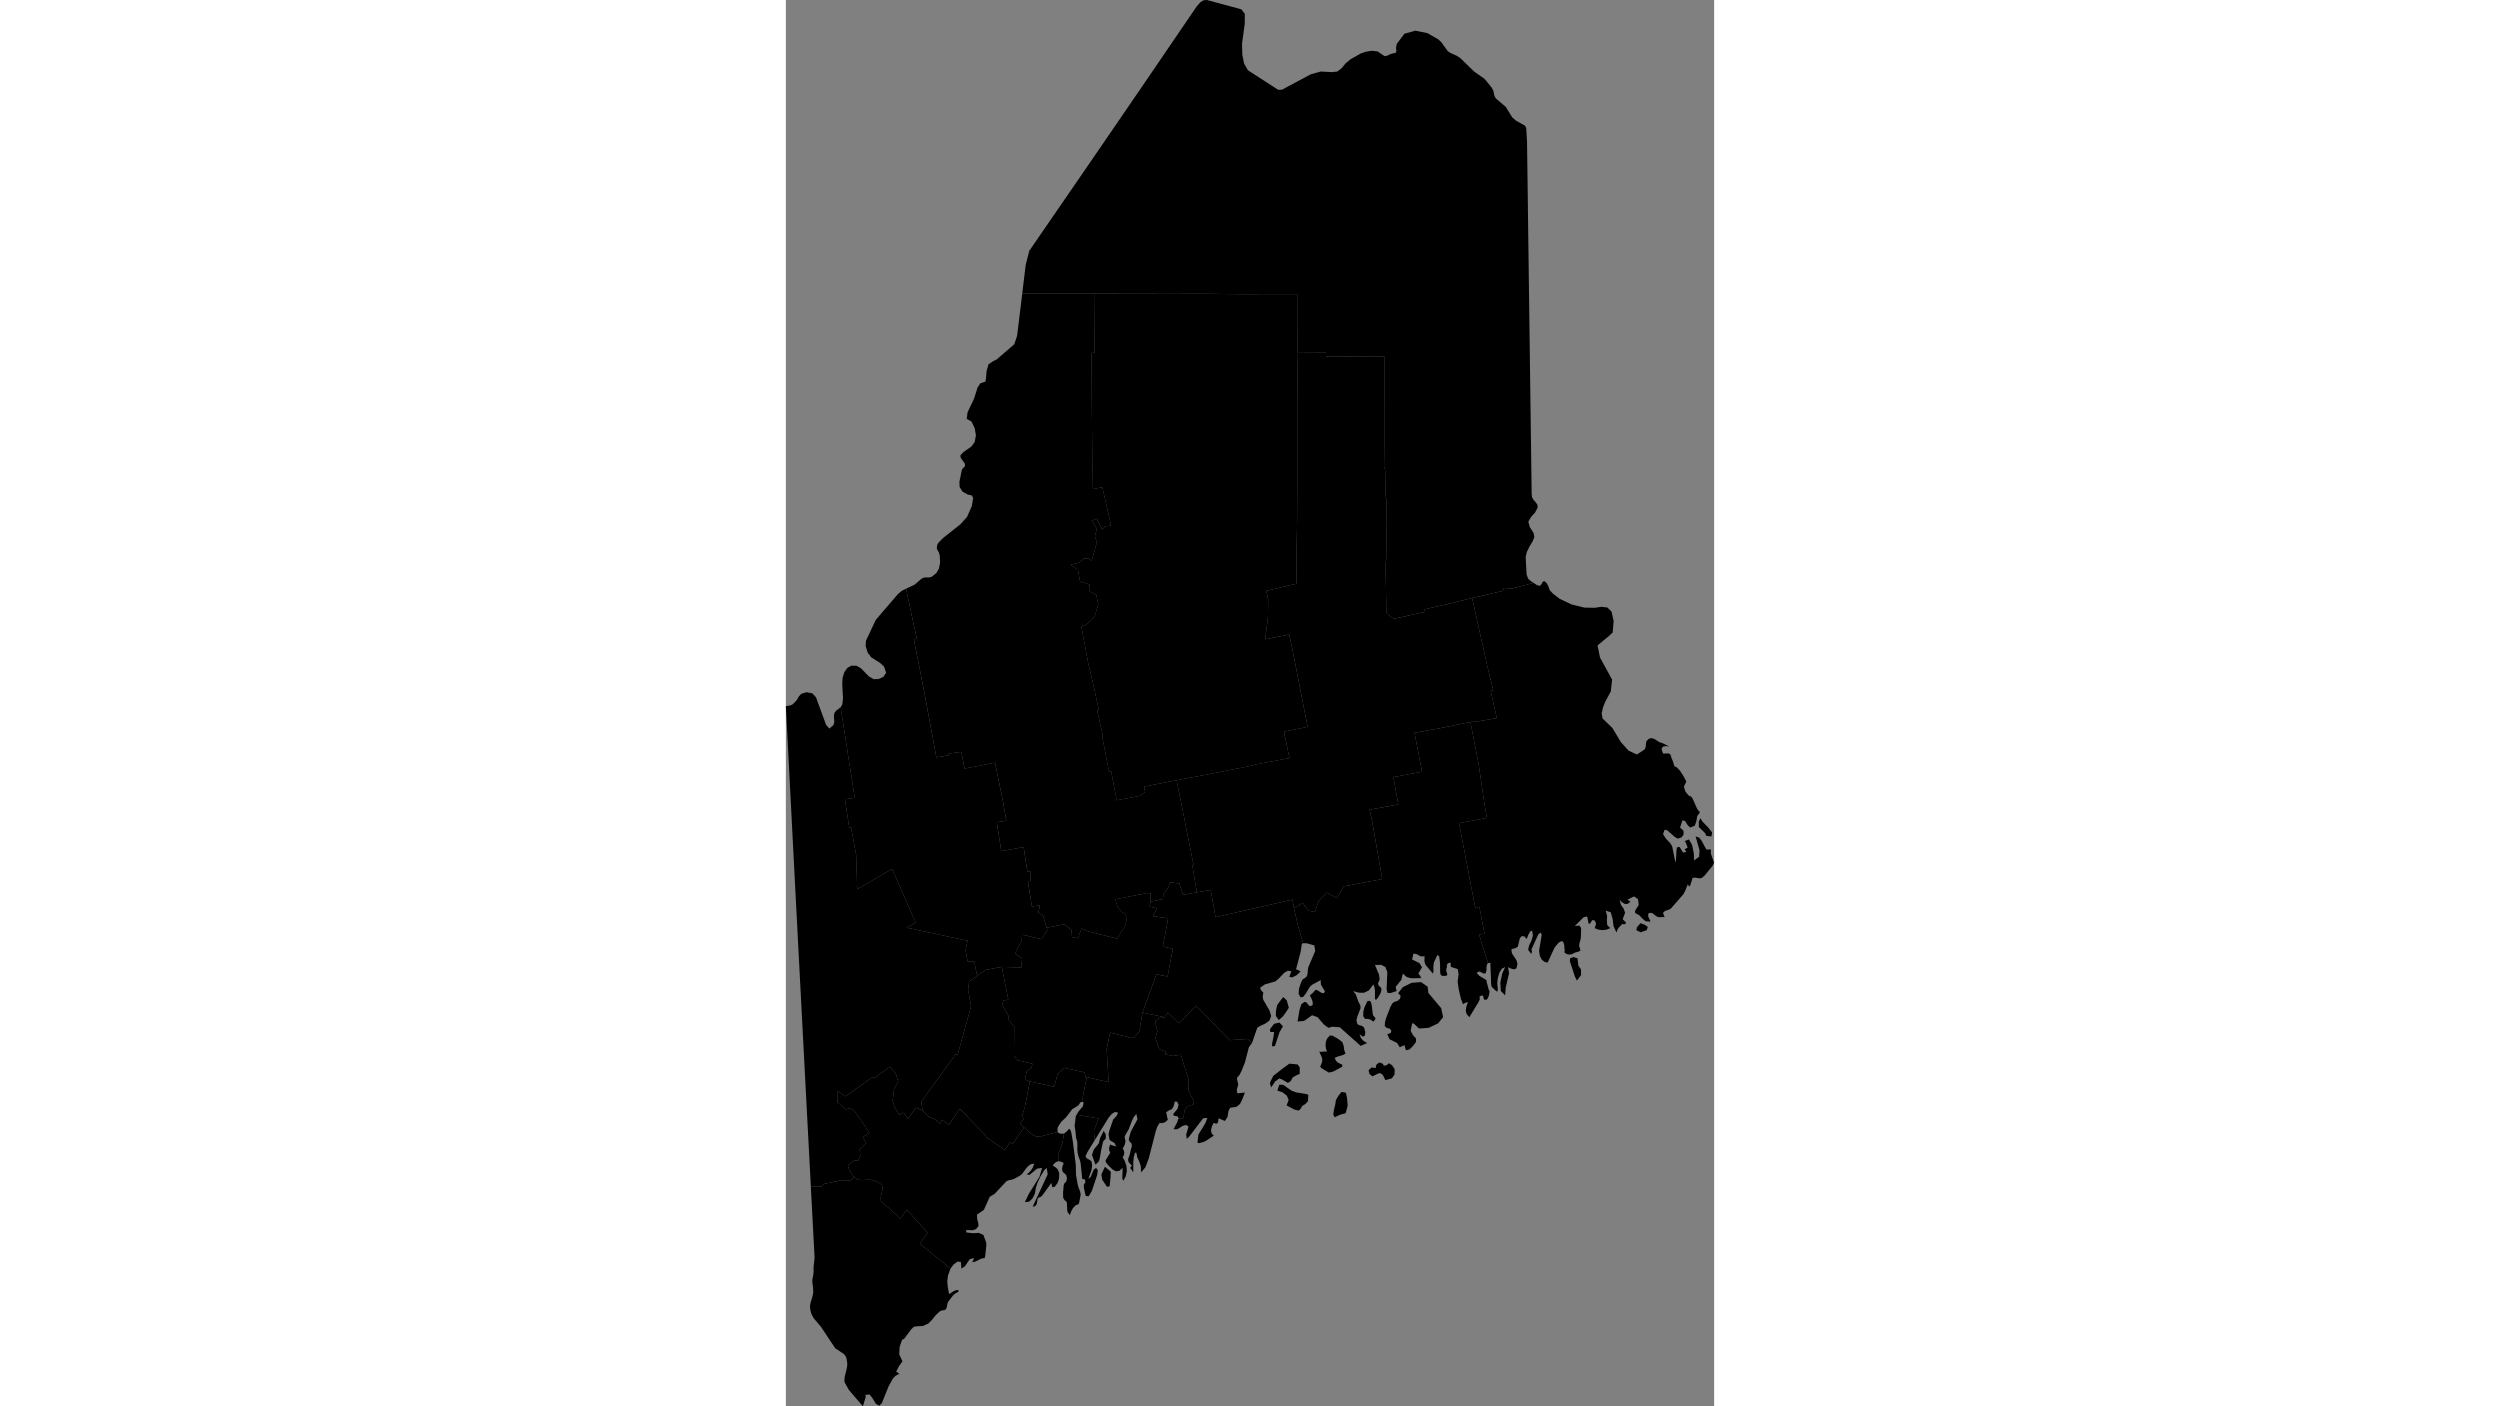 <svg xmlns="http://www.w3.org/2000/svg" xmlns:xlink="http://www.w3.org/1999/xlink" height="1080" width="1920" viewBox="-7913140.655 -6017432.346 457258.942 692695.402">
<rect x="-7913140.655" y="-6017432.346" width="457258.942" height="692695.402" fill="#808080" stroke="none"/>
<path id="23001" d="M -7792953.883 -5484739.181 l -2426.765 12567.913 -1247.802 3943.377 564.345 1974.713 -1675.988 2377.606 1894.001 1777.307 -5518.646 8054.711 -1266.815 -867.125 -2625.469 3894.928 -9117.397 -6131.282 -242.343 -864.943 -12857.619 -13260.651 -5387.862 7924.929 -3499.104 -2584.602 -736.651 2013.007 -2520.753 -2218.292 -2929.352 -944.425 -3255.582 -3312.657 -583.091 -4403.813 16830.501 -23302.062 979.722 357.194 6684.845 -24039.679 -1492.794 -8118.487 491.587 -4012.375 3947.722 -2824.687 4121.38 -2928.688 8044.389 -1497.387 3217.911 16127.216 -2406.059 434.414 -730.812 2004.204 3147.224 5435.098 222.527 2207.021 2677.567 3211.777 -135.588 14330.18 1702.297 2253.336 7423.783 1710.749 -582.98 2156.454 -2168.837 1383.097 -998.758 4234.272 z" vector-effect="non-scaling-stroke" fill="#000" fill-opacity="1" stroke="#FFF" stroke-width="0.3px" stroke-linejoin="round" stroke-linecap="round"><title>Androscoggin County</title></path>
<path id="23003" d="M -7796709.751 -5872808.524 l 702.672 -5800.412 1012.457 -8352.795 1766.046 -6942.977 1981.769 -2860.966 10046.906 -14604.642 10052.658 -14608.017 10052.658 -14640.921 10052.658 -14652.867 10055.535 -14694.484 10052.658 -14706.64 10046.906 -14740.078 10049.782 -14752.418 1860.964 -2152.077 1518.685 -969.885 1702.768 -144.641 16955.771 4576.302 1740.16 2219.231 -34.515 4793.639 -1320.22 9791.519 117.928 5472.659 175.2 907.594 676.184 3501.961 1924.243 3348.07 14913.6 9642.856 1837.954 -63.488 14237.67 -7609.272 4901.21 -1343.006 5453.459 296.581 2738.235 -305.055 2070.934 -1627.139 1967.387 -2398.891 2525.389 -2077.314 5073.788 -2849.696 2410.337 -805.887 2893.555 -458.117 2813.018 305.414 3497.577 2366.593 1420.891 -301.09 1374.87 -708.238 2738.235 -704.055 247.362 -890.753 -161.073 -1433.881 310.64 -1960.303 3808.217 -5042.815 5355.665 -1532.952 5930.924 1193.263 5499.48 3150.104 1415.138 1358.182 3146.669 4344.755 1225.303 856.814 3301.989 1505.582 1553.2 1000.749 6908.866 6718.148 5142.819 3609.123 3422.793 4183.351 972.188 1811.596 414.187 2242.809 730.579 1375.021 4929.973 4216.786 3175.432 5140.277 1766.046 1555.012 4584.817 2606.558 540.744 1106.6 391.176 6455.183 293.382 21922.051 281.877 21879.77 287.63 21829.41 287.63 21766.875 281.877 21704.79 287.63 21663.939 287.63 21610.934 287.63 21550.03 201.341 1539.058 690.311 1216.164 1012.457 1116.738 868.642 1182.762 201.341 1455.491 -1288.581 2480.401 -1996.15 2231.769 -1323.097 2297.309 736.332 2676.69 1840.83 2890.581 362.414 2039.359 -782.353 1972.862 -1587.716 2640.803 -1351.86 2780.249 -540.744 2433.036 454.455 8555.707 770.848 2075.869 1558.953 1375.409 1036.364 677.222 -10668.632 2839.569 -3822.958 -355.626 -830.555 1505.325 -14882.187 3489.465 -13325.05 3267.03 -10141.536 2280.148 295.108 1262.042 -15541.845 3455.825 -3483.264 -2983.698 -514.46 -24284.673 434.369 -2061.103 165.199 -18520.436 -127.46 -11054.26 -380.267 -1201.882 -219.187 -13353.97 -533.665 -1261.111 130.021 -11699.65 20.93 -42750.418 -5764.233 -144.587 -23013.85 75.036 2.672 -2081.909 -13853.038 -78.606 -198.482 -0.645 -92.728 -28579.236 -28519.71 48.417 -19074.143 -224.605 -13915.154 81.13 -38577.979 -131.333 z" vector-effect="non-scaling-stroke" fill="#000" fill-opacity="1" stroke="#FFF" stroke-width="0.3px" stroke-linejoin="round" stroke-linecap="round"><title>Aroostook County</title></path>
<path id="23005" d="M -7779317.921 -5459812.336 l 1159.578 805.473 2029.261 0 -359.876 2256.87 -854.488 3882.881 -1667.396 3732.53 86.996 3703.15 -1032.749 339.286 -924.039 741.36 -788.151 1080.519 1358.88 804.025 1155.048 1130.541 665.851 1808.578 -72.474 2762.419 -779.091 2134.029 -1309.055 1731.966 -1209.404 313.727 -502.786 -2158.659 -4561.309 6311.401 -788.151 620.869 -788.151 263.386 -602.437 482.855 -407.664 2545.546 -462.019 852.538 -706.618 476.384 -869.684 112.824 7387.78 -15871.62 -484.667 -3171.326 -1277.348 1174.46 -1807.311 3039.083 -1603.479 3439.736 -693.029 2397.013 -439.371 2546.927 -1168.637 2408.269 -1721.249 1630.242 -2065.498 200.625 2002.084 -4151.324 5213.572 -8352.206 1281.877 -4332.826 -2445.985 307.761 -3705.214 3089.598 -1517.417 -238.591 1019.16 -715.809 1132.4 -1168.018 1001.042 -1545.026 652.263 -1840.552 -1508.357 194.752 -1376.999 904.598 -1177.696 1306.485 -1920.551 2643.809 -1164.108 941.792 -2740.409 1475.28 -1485.709 514.723 -1213.933 175.752 -1105.223 489.578 -5793.361 6199.077 -2418.807 1461.321 -2903.475 6438.343 -3388.142 2343.52 72.474 2004.678 525.434 2154.544 163.066 1365.12 -1186.756 1577.777 -1531.005 582.207 -3356.435 -56.341 0 1145.532 3238.665 394.331 2917.063 -162.738 2301.038 1001.417 1422.295 3917.002 -13.589 1676.42 -516.374 4771.13 -231.01 993.936 -1703.13 318.787 -2849.119 1425.032 -1598.949 356.224 480.138 -1062.462 353.309 -1037.581 -2092.676 650.064 -2346.334 3437.08 -1712.19 1162.069 -285.365 -3286.659 -1657.834 -181.238 -2038.321 1543.531 -1413.236 1924.366 -15087.24 -12267.694 3818.703 -5450.817 -10282.132 -11317.271 -3086.889 4379.495 -9628.878 -8651.708 -99.651 -2031.654 1037.279 -4303.066 -520.904 -1643.975 -1653.305 -1230.036 -2147.031 -853.591 -2065.498 -489.595 -4348.418 282.462 -1893.374 -382.895 -1594.42 -1236.671 -1340.762 -1732.874 -1023.69 -1890.209 -606.967 -1934.569 3205.395 -2650.807 1814.062 332.006 1099.948 -2598.614 -352.037 -2871.365 3201.926 -3281.223 -1682.259 -2917.426 3278.358 -2256.569 -7116.652 -10384.608 -2035.939 -1764.803 -2279.137 764.408 -4272.997 -3487.142 -180.56 -5774.827 4045.348 2783.62 13607.802 -9602.099 403.088 769.811 7967.913 -5720.912 2851.284 3311.437 1207.415 3908.56 -2064.152 3884.655 -692.853 5651.151 1005.237 3166.199 2319.964 3686.11 2086.557 -976.228 2209.246 2982.694 3934.92 -5510.283 3200.1 1444.422 3255.582 3312.657 2929.352 944.425 2520.753 2218.292 736.651 -2013.007 3499.104 2584.602 5387.862 -7924.929 12857.619 13260.651 242.343 864.943 9117.397 6131.282 2625.469 -3894.928 1266.815 867.125 5518.646 -8054.711 3736.575 3286.465 2346.334 1220.634 2522.988 -157.289 z" vector-effect="non-scaling-stroke" fill="#000" fill-opacity="1" stroke="#FFF" stroke-width="0.3px" stroke-linejoin="round" stroke-linecap="round"><title>Cumberland County</title></path>
<path id="23007" d="M -7886138.724 -5669066.979 l 793.858 -1357.735 353.784 -2969.738 -376.795 -7056.049 181.207 -3169.663 874.394 -2752.865 1446.777 -2057.008 2016.284 -1106.554 2559.904 57.38 2151.47 1221.292 3845.609 3974.195 2367.192 1368.026 2332.677 -8.191 2470.739 -1073.105 1366.241 -2064.656 -995.199 -3007.712 -1993.274 -1836.266 -4366.219 -2755.106 -1720.026 -2304.773 -1021.085 -3281.84 186.959 -2601.714 4846.561 -10291.164 10817.753 -12582.329 1915.614 -1670.754 2145.063 -1034.147 5276.763 24662.447 -1434.797 261.798 4799.76 24265.31 6305.355 33869.989 6192.033 -1052.783 -161.636 -845.314 6278.528 -804.188 1546.784 8221.933 15007.309 -2914.421 3904.529 18937.142 1655.32 9613.321 -4677.644 787.49 2225.276 14220.089 11008.158 -1989.079 1827.086 12182.646 1398.283 -233.547 201.377 4676.712 -1335.5 335.011 1975.809 12332.7 3951.618 -576.752 -734.597 3562.47 2256.668 1636.054 1839.999 5823.243 318.151 1053.41 -2879.389 4596.859 -9604.268 -2251.273 -146.536 2816.34 -3406.598 6532.454 3578.141 2337.447 -374.479 4528.139 -9631.693 -322.84 -8044.389 1497.387 -4121.38 2928.688 -1351.084 -6949.428 -3338.693 -255.98 -998.535 -5492.022 1011.56 -4585.549 -29976.213 -6437.076 4399.456 -2554.522 -11621.639 -26383.932 -17174.366 9937.959 -526.763 -16906.804 -2493.778 -13495.182 -900.352 138.83 -2132.992 -14037.477 4846.515 -682.809 -2642.723 -16785.723 z" vector-effect="non-scaling-stroke" fill="#000" fill-opacity="1" stroke="#FFF" stroke-width="0.3px" stroke-linejoin="round" stroke-linecap="round"><title>Franklin County</title></path>
<path id="23009" d="M -7567264.619 -5543011.667 l -557.141 774.734 -185.714 1225.47 -18.118 1606.195 -448.431 1485.319 -1046.338 0 -1965.847 -1002.881 -1444.943 685.526 1440.413 1510.514 3465.145 2068.616 36.237 767.68 1159.578 4230.595 317.072 418.513 -113.24 1103.26 -285.365 1318.664 -462.019 1153.675 -652.263 678.191 -1100.693 0 -353.309 -893.702 -185.714 -976.2 -643.203 -259.915 -1087.104 538.84 -36.237 494.437 135.888 785.973 -602.437 1375.289 -3428.908 5657.418 -1136.93 1874.473 -1386.058 -1557.812 -380.487 -1716.434 326.131 -1976.516 760.973 -2281.128 -1752.956 678.062 -670.381 481.583 -1014.631 -2566.625 -1100.693 -4647.112 -557.141 -4021.379 489.197 -3470.976 -389.546 -2570.771 -3098.248 -1009.464 -434.842 -425.405 22.648 -888.971 -49.826 -787.447 -634.144 -114.312 -987.453 616 -208.362 793.753 4.53 914.317 -330.661 1053.891 27.178 863.338 412.194 1060.016 86.062 894.888 -942.157 368.084 -1666.893 -63.462 -634.144 -482.324 -253.658 -1142.447 -72.474 -4374.36 -380.487 -3506.085 -933.098 -794.138 -1725.778 3798.529 -258.187 2311.372 67.944 2171.139 -321.602 894.968 -3578.385 -4247.119 -557.141 -1663.837 86.062 -2578.913 -1988.495 31.765 -1997.554 -1137.237 -1540.065 -196.966 -620.555 2896.877 3582.915 1733.873 1304.525 2076.402 -1848.077 3116.889 552.611 533.129 348.779 571.175 276.306 577.485 344.25 539.376 -4937.266 101.526 -2287.449 -609.173 -1897.903 -1713.517 -806.269 3160.236 -2731.35 3349.415 430.312 2105.441 -2971.419 963.775 -1521.946 -76.084 -416.723 -1883.275 375.957 -8381.174 -951.216 -2437.762 -2011.143 -1104.826 -3148.073 44.45 2047.38 4881.785 231.01 2087.767 -194.773 907.3 -371.427 659.798 -181.184 685.124 371.427 945.133 566.2 602.55 462.019 317.116 244.599 558.097 -67.944 1230.229 -543.552 1407.584 -1068.986 1863.763 -1032.749 1153.567 -462.019 -747.9 9.059 -3677.014 -217.421 -1680.508 -552.611 -1604.699 -2156.09 2892.06 -2400.689 1204.754 -2609.051 -19.021 -2781.175 -792.585 1268.289 1597.781 1281.877 3638.345 937.628 1723.587 144.947 1438.186 -1598.949 4186.554 -448.431 1817.165 480.138 1892.759 1105.223 582.309 1268.288 278.482 951.216 911.337 570.73 2296.925 -258.187 1625.849 -982.924 455.439 -1612.538 -1189.249 611.496 1644.665 819.858 1138.441 1032.749 847.414 1272.818 708.226 -3166.192 1403.643 -10255.018 -9159.179 -3723.333 -303.776 -1866.196 582.229 -2273.86 -1658.186 -3107.307 -3608.544 -2690.583 -956.187 -3958.872 2811.283 -3229.606 272.218 1001.042 -5749.954 874.213 -2749.606 1576.301 -1159.645 1059.927 335.868 1046.338 1457.399 896.861 329.467 1059.927 -696.963 -108.71 -1609.554 -688.499 -1787.318 -643.203 -1223.437 1449.473 -1210.921 1250.17 -1445.708 742.855 -63.413 2282.919 1458.399 1114.282 196.549 606.967 -881.333 -2011.143 -3412.007 -108.71 -2182.325 -4212.53 2290.159 -1114.282 995.817 -2024.732 3386.234 -1272.818 1591.222 -1254.7 247.217 -1010.101 -1730.658 199.303 -2479.281 797.21 -2511.673 770.032 -1789.038 416.723 -456.832 1327.173 -831.239 602.437 -755.161 289.895 -977.36 190.243 -2380.373 217.421 -990.419 3379.083 -7920.878 -398.605 -2745.651 -3678.037 -1067.977 -1848.077 -44.502 -2518.459 -8522.926 -2024.732 -8671.06 4294.385 -2622.886 2918.351 3808.818 3117.278 586.601 1917.478 -5523.185 4000.153 -4025.997 4837.832 2772.636 3404.928 -5813.957 18990.654 -3599.224 -4954.16 -28381.154 -1282.623 -5799.279 14156.94 -2567.057 -2431.662 -13480.817 14119.017 -2652.078 -3712.763 -19156.848 13696.412 -2474.645 13849.81 -2847.571 4017.852 20568.234 2870.371 19699.907 1234.087 6976.947 -13710.215 2600.241 7943.866 41586.557 2074.661 -391.049 2505.801 13205.43 -2643.837 507.56 z M -7613208.369 -5490674.845 l -144.947 2626.348 -1304.525 1817.8 -3188.84 807.795 -1159.578 -2423.599 -1304.525 -1010.022 -1014.631 202.013 -2898.945 1413.969 -1449.473 -1211.96 -434.842 -1818.241 1594.42 -1414.437 1884.314 404.147 289.895 -1616.696 1449.472 -1212.709 1739.367 606.375 579.789 1010.535 1304.525 -202.098 1159.578 -1010.558 1594.42 1010.558 z M -7624224.36 -5519411.863 l 289.894 2026.695 1304.525 1621.032 -1014.631 1620.744 -1449.472 -1012.932 -1304.525 -405.204 -1449.473 0 -869.684 -1215.72 0 -2229.241 579.789 -2229.786 579.789 -1216.477 869.684 -1825.019 1014.631 -202.802 724.736 608.394 434.842 1824.938 z M -7641201.307 -5505772.016 l 2115.324 1581.031 733.795 1985.388 244.598 2035.523 643.203 1731.734 -1290.937 682.492 -2695.113 815.131 -1340.762 625.517 638.674 1377.25 842.506 878.046 2255.742 1105.334 0 959.953 -4371.066 2348.935 -2219.505 555.574 -3822.984 -2285.645 -430.312 -745.168 620.555 -1408.407 416.723 -1433.892 -271.776 -1636.301 -1254.7 -2805.769 928.568 94.804 1929.61 -189.608 942.157 94.804 -511.845 -1485.384 -190.243 -1694.264 163.066 -1694.578 539.023 -1492.501 1281.877 -1492.744 1277.348 -75.909 z M -7596978.806 -5531372.198 l 321.602 3043.863 6305.206 7472.177 973.864 4465.173 -2491.281 3064.188 -4665.49 2189.884 -4728.904 329.07 -2622.639 -2487.305 -760.973 0 -711.148 3651.612 1186.756 2176.35 1440.413 1530.726 18.118 1713.856 -1386.058 1896.883 -1920.551 1858.564 -1698.601 360.29 -729.266 -2579.231 -493.727 328.766 -1277.348 518.415 -511.845 309.77 -1309.055 -2130.674 -3777.688 -1890.835 -1059.927 -2435.264 1680.482 -632.642 335.191 -1075.593 -770.032 -1025.094 -1657.834 -455.634 -837.976 -810.073 104.181 -1873.569 570.73 -2127.22 2074.558 -5345.561 973.864 -1824.795 978.394 -773.113 1517.417 -430.944 1277.348 -1077.449 353.309 -1388.196 -1277.348 -1363.046 2314.626 -2993.078 4348.418 -2131.265 4660.96 -361.603 z" vector-effect="non-scaling-stroke" fill="#000" fill-opacity="1" stroke="#FFF" stroke-width="0.3px" stroke-linejoin="round" stroke-linecap="round"><title>Hancock County</title></path>
<path id="23011" d="M -7792953.883 -5484739.181 l -2457.266 -937.651 998.758 -4234.272 2168.837 -1383.097 582.98 -2156.454 -7423.783 -1710.749 -1702.297 -2253.336 135.588 -14330.18 -2677.567 -3211.777 -222.527 -2207.021 -3147.224 -5435.098 730.812 -2004.204 2406.059 -434.414 -3217.911 -16127.216 9631.693 322.84 374.479 -4528.139 -3578.141 -2337.447 3406.598 -6532.454 146.536 -2816.34 9604.268 2251.273 2879.389 -4596.859 -318.151 -1053.41 8615.347 -1672.384 3616.828 2808.099 211.782 3465.273 2887.627 626.865 1838.218 -4827.394 3820.038 1558.972 13740.224 3460.902 1568.821 -2823.627 1257.651 -1717.801 1254.7 -2405.205 720.207 -3685.399 -924.039 -1559.903 -1802.781 -1082.539 -1866.196 -2229.164 -1169.215 -3939.848 16001.273 -3129.259 1444.815 331.188 -130.021 3966.73 -430.027 2514.997 3656.193 733.558 -1970.594 3936.353 7493.581 1047.184 -2650.851 13927.805 4951.823 1044.21 -2628.587 13656.312 -5504.413 -1055.434 -6827.557 18852.423 -1554.133 9352.422 -2671.633 2942.465 -1339.651 228.574 -10403.805 -2702.745 -1692.835 8099.623 973.154 16333.145 -10873.215 -2481.099 -445.858 -158.254 -571.18 -2152.71 -10059.494 -2236.813 -3083.104 2848.252 -1816.066 6452.617 z" vector-effect="non-scaling-stroke" fill="#000" fill-opacity="1" stroke="#FFF" stroke-width="0.3px" stroke-linejoin="round" stroke-linecap="round"><title>Kennebec County</title></path>
<path id="23013" d="M -7683448.902 -5503868.488 l -1630.657 2358.307 -1929.61 7406.061 -1594.42 4029.109 -1096.164 2171.699 -1177.696 1312.871 0 959.286 606.967 2334.685 -742.855 2662.077 294.424 1765.881 3709.744 -403.6 -1295.466 3360.688 -1177.696 2338.514 -1748.426 1348.629 -3034.833 453.7 -828.917 1524.771 -493.727 2985.801 -1268.288 2015.182 -3143.544 -1347.604 -172.125 1586.877 -452.96 894.072 -733.795 214.061 -991.983 -478.495 -910.45 1737.575 -452.96 1787.596 221.95 1598.471 1141.46 1208.108 -3967.931 2617.024 -1277.348 553.506 -2169.679 566.051 -602.437 -295.6 421.253 -3919.171 3383.612 -5526.165 1087.104 -2707.65 -2119.854 163.741 -6717.399 8825.1 -1299.996 1352.601 -357.839 -1962.909 1177.696 -4159.984 -1200.344 -780.6 -1598.949 446.965 -2781.175 1693.232 -1802.781 -31.47 1807.311 -3405.678 609.498 -1818.893 540.454 -196.936 1851.372 46.471 697.528 -4056.571 1240.678 -1828.439 3041.389 -947.239 -126.459 -2186.798 -2354.74 -4759.563 11.8 -5671.343 -3783.302 -11868.197 -3850.651 615.749 -3741.781 -821.06 262.825 -1318.944 -3247.3 -1166.117 -1872.282 -5534.827 995.641 -3436.829 -1180.209 -4600.371 1596.655 -1633.093 3057.834 -555.685 1703.856 -2265.262 5403.669 5248.854 8481.875 -8664.384 16490.974 16952.364 8703.178 -599.332 z M -7637269.613 -5479164.903 l 579.789 2824.793 289.895 3630.599 -1014.631 3629.162 -2898.945 806.286 -2464.103 1209.296 -724.736 -1410.86 289.895 -2015.891 724.736 -3024.668 289.894 -2016.999 1159.578 -2017.443 1594.42 -2017.887 z M -7660026.332 -5488452.501 l -1449.472 606 -1884.314 1009.911 -1159.578 2019.488 -1304.525 807.67 -2753.998 -1615.412 -1449.473 -605.853 -2029.261 1413.595 -2029.262 3028.397 -579.789 -1816.918 289.894 -1211.479 1304.525 -2625.421 4348.418 -3434.379 3623.681 -2627.159 4058.523 404.227 1014.631 1414.656 z M -7664139.21 -5480237.039 l 2310.097 889.251 4968.973 794.577 1087.104 428.791 -185.714 3101.829 -1345.292 1474.892 -1540.065 894.904 -729.266 1398.901 -928.568 869.48 -2128.913 -491.435 -3859.221 -2054.231 1019.16 -2609.41 -883.272 -2193.992 -2083.617 -1626.919 -2609.051 -876.638 960.276 -2870.158 1938.669 31.545 z" vector-effect="non-scaling-stroke" fill="#000" fill-opacity="1" stroke="#FFF" stroke-width="0.3px" stroke-linejoin="round" stroke-linecap="round"><title>Knox County</title></path>
<path id="23015" d="M -7719690.245 -5466642.812 l -516.375 -906.915 -1961.318 -346.415 -81.533 -875.543 2042.85 -2482.209 502.786 -2048.013 -770.032 -1506.369 -1123.341 -6.303 -579.789 2457.966 -788.151 1228.736 -1603.479 743.463 -1250.17 825.299 815.328 3741.266 -1426.825 1253.046 -1843.548 415.545 -679.44 -226.659 -1173.167 1813.114 -765.503 2140.021 -3451.557 13483.256 -1707.66 4510.967 -2092.676 2499.557 -158.536 -3203.072 -815.328 -2267.946 -914.98 -1954.274 -452.96 -2250.129 -697.559 0 -579.789 2206.137 -240.069 2381.532 -4.53 5087.752 -1517.417 -2191.786 828.917 -1149.483 -1698.601 -1828.162 -158.536 -1470.332 566.2 -1401.432 462.019 -1634.227 163.066 -1005.822 543.552 -1810.757 122.299 -779.741 -244.599 -1056.529 -1041.808 -1018.911 -235.539 -1138.547 960.276 -3548.641 3320.198 -6156.746 -548.082 -2575.979 -1213.933 1404.596 -1023.69 2071.859 -1494.769 4010.144 -1454.002 2416.573 -584.319 1321.294 135.888 1056.899 308.013 1094.517 -267.246 1358.529 -566.2 1301.736 -606.967 955.747 602.437 980.795 203.832 1169.272 -199.303 1175.409 -606.967 986.725 1105.223 1935.433 770.032 2324.495 208.362 2575.106 -570.73 2649.723 -1250.17 2171.953 -416.723 -1261.679 154.006 -5123.818 -1685.012 1469.622 -1621.597 182.116 -1689.541 -935.739 -1925.081 -1865.482 -1331.703 -1620.826 -135.888 -1005.307 2305.567 -3708.019 -489.197 -1144.131 -135.888 -855.048 176.654 -880.28 448.431 -1245.111 774.562 465.364 1458.532 314.422 729.266 276.682 -937.628 -1823.742 -1277.348 -654.12 -1105.223 -855.458 -480.138 -2516.513 362.368 -1931.892 1920.551 -5558.814 702.088 -673.834 1218.463 -1467.491 452.96 -1297.634 -1612.538 -214.19 -1512.887 976.415 -1535.535 1820.264 -6853.548 11148.765 0 -0 -400.232 -4936.733 2436.703 -5824.466 -10929.586 -1877.276 898.63 -1527.465 1014.631 -1209.668 1159.578 -1411.481 289.894 -1210.013 0 -806.764 -724.736 -201.702 1412.032 -7589.043 716.881 -3202.186 138.362 -1362.325 10873.215 2481.099 -973.154 -16333.145 1692.835 -8099.623 10403.805 2702.745 1339.651 -228.574 2671.633 -2942.465 1554.133 -9352.422 10837.171 2298.417 -3057.834 555.685 -1596.655 1633.093 1180.209 4600.371 -995.641 3436.829 1872.282 5534.827 3247.3 1166.117 -262.825 1318.944 3741.781 821.06 3850.651 -615.749 3783.302 11868.197 -11.8 5671.343 2354.74 4759.563 126.459 2186.798 -3041.389 947.239 -1240.678 1828.439 -697.528 4056.571 -1851.372 -46.471 z M -7754966.783 -5432867.337 l -2319.156 -3414.031 -434.842 -2611.583 1739.367 -3818.262 2898.945 2411.718 -144.947 2812.873 -434.842 4418.494 z M -7755546.572 -5458604.154 l 0 2013.284 -1304.525 1409.036 -1014.631 4426.995 -3.414 23.523 -4.194 28.709 -5.787 39.389 -7.332 49.605 -8.828 59.358 -10.275 68.647 -11.673 77.472 -13.023 85.834 -14.324 93.731 -15.577 101.166 -16.78 108.136 -17.935 114.643 -19.041 120.685 -20.099 126.265 -21.108 131.38 -22.068 136.032 -22.979 140.22 -23.842 143.945 -24.656 147.206 -25.421 150.004 -26.138 152.337 -26.806 154.208 -27.425 155.615 -27.996 156.558 -28.517 157.038 -28.991 157.055 -29.415 156.608 -29.791 155.698 -30.118 154.325 -30.396 152.488 -30.626 150.188 -30.807 147.425 -30.939 144.199 -31.022 140.51 -31.057 136.357 -31.043 131.741 -30.98 126.662 -30.869 121.121 -30.709 115.116 -30.5 108.648 -30.243 101.717 -29.937 94.323 -29.582 86.466 -29.179 78.146 -28.726 69.362 -28.225 60.116 -27.676 50.407 -27.077 40.235 -26.43 29.599 -55.539 51.986 -30.153 28.647 -31.621 30.287 -32.998 31.831 -34.285 33.279 -35.482 34.63 -36.588 35.884 -37.604 37.042 -38.529 38.104 -39.364 39.069 -40.109 39.937 -40.763 40.709 -41.326 41.384 -41.799 41.963 -42.182 42.445 -42.474 42.831 -42.676 43.12 -42.787 43.313 -42.808 43.409 -42.739 43.409 -42.579 43.313 -42.328 43.119 -41.987 42.83 -41.556 42.443 -41.034 41.961 -40.422 41.382 -39.719 40.706 -38.926 39.934 -38.042 39.065 -37.068 38.1 -36.004 37.038 -34.849 35.88 -33.603 34.626 -32.268 33.275 -30.841 31.827 -29.325 30.283 -27.717 28.643 -26.02 26.906 -24.232 25.072 -22.353 23.142 -20.384 21.116 -18.325 18.993 -16.175 16.774 -13.935 14.458 -11.604 12.045 -9.183 9.537 -12.116 12.592 -724.736 -2010.467 -1014.631 -2815.392 869.684 -2615.064 2464.103 -3018.306 724.736 -2817.98 1739.367 -3422.995 z" vector-effect="non-scaling-stroke" fill="#000" fill-opacity="1" stroke="#FFF" stroke-width="0.3px" stroke-linejoin="round" stroke-linecap="round"><title>Lincoln County</title></path>
<path id="23017" d="M -7913140.655 -5669554.012 l 2308.921 -437.186 1090.117 -523.493 1976.016 -2061.553 1009.58 -1783.789 1231.055 -1342.167 2603.049 -744.826 2787.132 523.84 1837.954 1980.493 4975.994 13573.428 1613.603 1838.194 2010.532 -1748.318 417.063 -1519.842 -209.97 -2991.409 250.238 -1414.319 848.508 -1144.699 2252.141 -1717.322 4293.926 27838.689 2642.723 16785.723 -4846.515 682.809 2132.992 14037.477 900.352 -138.83 2493.778 13495.182 526.763 16906.804 17174.366 -9937.959 11621.639 26383.932 -4399.456 2554.522 29976.213 6437.076 -1011.56 4585.549 998.535 5492.022 3338.693 255.98 1351.084 6949.428 -3947.722 2824.687 -491.587 4012.375 1492.794 8118.487 -6684.845 24039.679 -979.722 -357.194 -16830.501 23302.062 583.091 4403.813 -3200.1 -1444.422 -3934.92 5510.283 -2209.246 -2982.694 -2086.557 976.228 -2319.964 -3686.11 -1005.237 -3166.199 692.853 -5651.151 2064.152 -3884.655 -1207.415 -3908.56 -2851.284 -3311.437 -7967.913 5720.912 -403.088 -769.811 -13607.802 9602.099 -4045.348 -2783.62 180.56 5774.827 4272.997 3487.142 2279.137 -764.408 2035.939 1764.803 7116.652 10384.608 -3278.358 2256.569 1682.259 2917.426 -3201.926 3281.223 352.037 2871.365 -1099.948 2598.614 -1814.062 -332.006 -3205.395 2650.807 606.967 1934.569 1023.69 1890.209 1340.762 1732.874 -1390.487 1655.659 -4869.803 2.046 -8263.044 1774.07 -1533.602 1273.045 -5192.53 -98.692 -124.419 -2389.296 -434.842 -8262.228 -437.56 -8262.105 -432.124 -8269.535 -434.842 -8288.324 -440.277 -8292.032 -429.406 -8288.179 -434.842 -8303.264 -437.56 -8314.597 -432.124 -8322.165 -434.842 -8322.154 -434.842 -8329.751 -434.842 -8341.175 -434.842 -8352.632 -434.842 -8352.678 -434.842 -8364.177 -434.842 -8371.887 -434.842 -8379.618 -434.842 -8387.371 -434.842 -8395.146 -434.842 -8406.778 -434.842 -8414.604 -432.124 -8410.924 -437.559 -8422.618 -432.124 -8438.194 -437.56 -8446.108 -434.842 -8446.33 -434.842 -8450.414 z" vector-effect="non-scaling-stroke" fill="#000" fill-opacity="1" stroke="#FFF" stroke-width="0.3px" stroke-linejoin="round" stroke-linecap="round"><title>Oxford County</title></path>
<path id="23019" d="M -7660933.45 -5843984.173 l 13853.038 78.606 -2.672 2081.909 23013.85 -75.036 5764.233 144.587 -20.93 42750.418 -130.021 11699.65 533.665 1261.111 219.187 13353.97 380.267 1201.882 127.46 11054.26 -165.199 18520.436 -434.369 2061.103 514.46 24284.673 3483.264 2983.698 15541.845 -3455.825 -295.108 -1262.042 10141.536 -2280.148 13325.05 -3267.03 7479.998 33610.953 2918.35 11861.063 -1270.155 275.63 3013.083 13381.458 -9704.496 1684.821 -3292.718 234.834 -13849.81 2847.571 -13696.412 2474.645 3712.763 19156.848 -14119.017 2652.078 2431.662 13480.817 -14156.94 2567.057 1282.623 5799.279 4954.16 28381.154 -18990.654 3599.224 -3404.928 5813.957 -4837.832 -2772.636 -4000.153 4025.997 -1917.478 5523.185 -3117.278 -586.601 -2918.351 -3808.818 -4294.385 2622.886 -747.384 -4274.914 -19009.69 4303.497 -18857.182 4337.495 -2412.96 -13402.602 -6850.711 1203.47 -2165.163 -13491.901 557.043 -108.421 -8300.422 -41645.92 16880.037 -3191.033 17079.744 -3384.141 5740.41 -1334.481 15873.153 -3026.387 -2720.536 -12974.237 11678.746 -2427.68 -7667.126 -38848.52 -1422.217 -6590.083 -11832.033 2340.735 1379.137 -10954.13 87.832 -8627.919 -932.634 -4261.183 14942.744 -3547.256 -74.361 -10556.124 313.031 -19862.192 93.954 -20008.61 -13.245 -40153.283 z" vector-effect="non-scaling-stroke" fill="#000" fill-opacity="1" stroke="#FFF" stroke-width="0.3px" stroke-linejoin="round" stroke-linecap="round"><title>Penobscot County</title></path>
<path id="23021" d="M -7761311.647 -5872790.445 l 38577.979 131.333 13915.154 -81.13 19074.143 224.605 28519.71 -48.417 92.728 28579.236 198.482 0.645 -308.245 23475.802 13.245 40153.283 -93.954 20008.61 -313.031 19862.192 74.361 10556.124 -14942.744 3547.256 932.634 4261.183 -87.832 8627.919 -1379.137 10954.13 11832.033 -2340.735 1422.217 6590.083 7667.126 38848.52 -11678.746 2427.68 2720.536 12974.237 -15873.153 3026.387 -5740.41 1334.481 -17079.744 3384.141 -16880.037 3191.033 -16108.259 3126.243 591.997 2682.353 -2452.813 1874.258 -11567.205 2180.605 -2717.196 -14193.703 -1041.616 137.678 -3381.884 -17269.992 278.41 -544.197 -2775.75 -12428.169 840.239 -140.357 -2830.853 -13081.2 -2257.892 -9299.577 -3551.338 -18921.299 2355.393 -789.197 2355.393 -1928.003 1993.025 -2478.548 1654.384 -5541.508 -962.69 -4770.577 -3516.245 -1668.665 181.496 -3363.665 -4654.507 -1413.587 -1040.191 -5704.448 -3601.496 -2631.488 4095.791 -1028.834 2100.821 -1900.056 2200.986 -299.124 1917.797 1226.472 2608.007 -8947.297 -1001.756 -3143.991 1001.786 -3645.824 -2512.947 -3905.449 2503.953 -1076 2609.617 5435.76 1510.293 -1652.646 2869.124 -352.168 -4306.391 -18870.549 -5035.647 960.334 141.71 -9918.479 -303.678 -34119.865 -109.871 -23102.467 1438.581 -30.989 z" vector-effect="non-scaling-stroke" fill="#000" fill-opacity="1" stroke="#FFF" stroke-width="0.3px" stroke-linejoin="round" stroke-linecap="round"><title>Piscataquis County</title></path>
<path id="23023" d="M -7761032.18 -5455720.766 l -3469.414 5638.593 -1059.927 2199.967 729.266 1124.923 1381.529 659.807 924.039 816.838 249.128 2104.595 -326.131 2166.916 -1517.417 4244.421 1159.578 -954.197 1499.298 -3648.202 1141.46 -753.681 828.917 1092.818 -285.365 2329.656 -2613.58 7870.004 -1585.361 2640.656 -1449.473 -112.887 -978.394 -4334.64 63.414 -1116.924 289.895 -627.544 326.131 -414.203 158.536 -433.05 -244.598 -1098.407 -539.023 -326.409 -543.552 0 -262.717 -112.99 -760.973 -7466.716 -362.368 -1652.413 -788.151 -2042.365 -371.427 -1678.221 -135.888 -1986.605 45.296 -1810.95 -90.592 -1748.408 -579.789 -1736.159 -276.306 -3127.172 -434.842 -2819.771 289.895 -2216.142 289.895 -2619.767 405.895 -689.845 10929.586 1877.276 -2436.703 5824.466 400.232 4936.733 z M -7767287.299 -5474726.334 l -869.683 403.4 -724.736 1210.093 -1159.578 806.64 -2029.261 1209.827 -3043.892 4031.605 -2174.209 2015.139 -1159.578 1611.793 -869.684 1611.51 -0 2013.99 -7922.273 2063.882 -2522.988 157.289 -2346.334 -1220.634 -3736.575 -3286.465 -1894.001 -1777.307 1675.988 -2377.606 -564.345 -1974.713 1247.802 -3943.377 2426.765 -12567.913 11958.158 2612.386 1816.066 -6452.617 3083.104 -2848.252 10059.494 2236.813 571.18 2152.71 445.858 158.254 -138.362 1362.325 -716.881 3202.186 z M -7776129.082 -5459006.864 l 1449.473 -1208.235 1014.631 -1208.394 724.736 604.217 434.842 1409.685 724.736 4227.757 1431.354 11295.936 149.477 5457.562 996.512 5272.362 1050.868 2785.602 235.539 1461.477 -770.032 3994.358 -371.427 683.32 -1395.117 526.56 -1232.052 1310.002 -960.276 1729.67 -588.848 1798.263 -1241.111 -1691.736 -280.835 -4776.127 -1141.46 -990.635 -647.733 -1166.327 -54.355 -2546.366 321.602 -3563.584 412.194 -1066.834 529.963 -451.873 448.431 -627.638 194.773 -1581.837 -371.427 -1343.519 -1671.423 -1506.984 -375.957 -1419.302 308.013 -1620.532 448.431 -904.607 -104.181 -559.142 -1336.233 -596.874 -1127.871 -150.795 -86.996 -3703.15 1667.396 -3732.53 854.488 -3882.881 z" vector-effect="non-scaling-stroke" fill="#000" fill-opacity="1" stroke="#FFF" stroke-width="0.3px" stroke-linejoin="round" stroke-linecap="round"><title>Sagadahoc County</title></path>
<path id="23025" d="M -7853939.233 -5727427.456 l 4274.832 -2061.279 3336.505 -2857.637 1331.726 -626.003 2490.873 -24.712 1256.942 -345.968 2206.12 -1754.762 1331.726 -2331.979 546.496 -2893.161 -166.825 -3430.15 -483.218 -1674.327 -601.146 -965.149 -388.3 -973.505 215.722 -1691.511 589.641 -1015.061 2240.635 -2286.375 8588.623 -6804.824 3281.855 -3652.309 2298.161 -5208.376 733.456 -4135.808 -802.487 -1274.217 -1924.243 -397.196 -2617.43 -1489.643 -1374.87 -2301.163 -66.155 -2566.749 1196.54 -5823.48 279.001 -505.489 1038.343 -1035.929 255.99 -596.75 -112.176 -862.044 -342.279 -613.428 -523.486 -621.761 -442.95 -679.842 -733.456 -945.233 -140.939 -1235.588 1369.117 -1559.244 3995.177 -2779.12 1665.376 -2248.822 609.775 -3278.828 -583.888 -3495.988 -1567.582 -3289.65 -2390.203 -1387.669 434.321 -3216.573 3060.38 -6378.429 1918.49 -5933.496 1389.251 -2006.474 2427.595 -757.75 264.619 -1573.996 276.125 -3482.112 960.683 -3475.152 2335.553 -1575.52 1599.221 -750.347 8764.077 -7540.364 1392.128 -4177.504 1305.839 -10646.786 1230.2 -10145.835 35398.105 18.078 181.895 29150.385 -1438.581 30.989 109.871 23102.467 303.678 34119.865 -141.71 9918.479 5035.647 -960.334 4306.391 18870.549 -2869.124 352.168 -1510.293 1652.646 -2609.617 -5435.76 -2503.953 1076 2512.947 3905.449 -1001.786 3645.824 1001.756 3143.991 -2608.007 8947.297 -1917.797 -1226.472 -2200.986 299.124 -2100.821 1900.056 -4095.791 1028.834 3601.496 2631.488 1040.191 5704.448 4654.507 1413.587 -181.496 3363.665 3516.245 1668.665 962.69 4770.577 -1654.384 5541.508 -1993.025 2478.548 -2355.393 1928.003 -2355.393 789.197 3551.338 18921.299 2257.892 9299.577 2830.853 13081.2 -840.239 140.357 2775.75 12428.169 -278.41 544.197 3381.884 17269.992 1041.616 -137.678 2717.196 14193.703 11567.205 -2180.605 2452.813 -1874.258 -591.997 -2682.353 16108.259 -3126.243 8300.422 41645.92 -557.043 108.421 2165.163 13491.901 -6750.857 1171.04 -1798.811 -5548.548 -4644.693 -599.106 -1066.663 2960.816 -2135.221 2781.049 -282.576 2510.564 -6128.865 1270.109 130.021 -3966.73 -1444.815 -331.188 -16001.273 3129.259 1169.215 3939.848 1866.196 2229.164 1802.781 1082.539 924.039 1559.903 -720.207 3685.399 -1254.7 2405.205 -1257.651 1717.801 -1568.821 2823.627 -13740.224 -3460.902 -3820.038 -1558.972 -1838.218 4827.394 -2887.627 -626.865 -211.782 -3465.273 -3616.828 -2808.099 -8615.347 1672.384 -1839.999 -5823.243 -2256.668 -1636.054 734.597 -3562.47 -3951.618 576.752 -1975.809 -12332.7 1335.5 -335.011 -201.377 -4676.712 -1398.283 233.547 -1827.086 -12182.646 -11008.158 1989.079 -2225.276 -14220.089 4677.644 -787.49 -1655.32 -9613.321 -3904.529 -18937.142 -15007.309 2914.421 -1546.784 -8221.933 -6278.528 804.188 161.636 845.314 -6192.033 1052.783 -6305.355 -33869.989 -4799.76 -24265.31 1434.797 -261.798 z" vector-effect="non-scaling-stroke" fill="#000" fill-opacity="1" stroke="#FFF" stroke-width="0.3px" stroke-linejoin="round" stroke-linecap="round"><title>Somerset County</title></path>
<path id="23027" d="M -7658318.672 -5552828.566 l -643.203 267.007 -611.496 4048.65 -2282.919 8625.177 693.029 101.573 1589.89 863.328 -1956.788 1853.34 -2287.449 1129.59 -1322.644 -355.362 1001.042 -2627.569 -1626.127 -380.87 -1879.785 1066.396 -2989.537 3090.573 -1440.413 1142.041 -5122.98 1478.096 -2355.393 1674.463 480.138 1179.55 1155.048 1217.44 -353.309 1825.855 258.187 1597.324 3139.014 5449.078 788.151 2622.001 -896.861 2304.712 -2065.498 1455.974 -2282.919 1025.373 -1598.949 999.944 -2518.459 7306.395 -2388.282 -1813.129 -8703.178 599.332 -16490.974 -16952.364 -8481.875 8664.384 -5403.669 -5248.854 -1703.856 2265.262 -10837.171 -2298.417 6827.557 -18852.423 5504.413 1055.434 2628.587 -13656.312 -4951.823 -1044.21 2650.851 -13927.805 -7493.581 -1047.184 1970.594 -3936.353 -3656.193 -733.558 430.027 -2514.997 6128.865 -1270.109 282.576 -2510.564 2135.221 -2781.049 1066.663 -2960.816 4644.693 599.106 1798.811 5548.548 6750.857 -1171.04 6850.711 -1203.47 2412.96 13402.602 18857.182 -4337.495 19009.69 -4303.497 747.384 4274.914 2024.732 8671.06 z M -7672201.901 -5502199.275 l -1449.472 202.308 0 -1213.916 724.736 -3642.716 289.894 -2226.819 -1884.314 0 -144.947 -1417.349 2029.261 -2632.804 2609.051 -607.678 1739.367 1822.913 -1739.367 3037.38 z M -7666404.011 -5524683.379 l 1014.631 3649.835 -1014.631 1621.68 -1884.314 2634.616 -2029.261 1823.52 -1449.473 -2026.155 0 -2026.605 579.789 -3243.505 1304.525 -1824.978 1739.367 -2231.025 z" vector-effect="non-scaling-stroke" fill="#000" fill-opacity="1" stroke="#FFF" stroke-width="0.3px" stroke-linejoin="round" stroke-linecap="round"><title>Waldo County</title></path>
<path id="23029" d="M -7544879.562 -5730326.687 l 1673.108 1093.201 1530.19 370.509 811.116 -930.419 581.012 -1136.396 839.879 -238.826 1179.282 1095.254 770.848 1589.114 627.033 1786.386 1564.706 1654.352 3388.278 2616.706 5879.151 2755.762 6195.544 1529.698 5062.283 98.681 3405.536 -501.641 2876.297 345.395 2076.686 2047.424 1023.962 4635.804 -454.455 5618.918 -1875.346 1790.083 -2726.73 2208.369 -2859.039 2404.778 1213.797 5972.215 5953.935 10859.544 -638.538 5821.849 -2726.73 5049.091 -1069.983 2625.713 -707.569 3082.801 414.187 2542.309 4866.695 4698.516 4124.61 6867.668 3813.97 4292.69 4124.61 1900.86 3848.485 -2496.491 563.754 -1477.009 40.268 -1314.007 224.351 -1216.24 1098.746 -1175.583 1374.87 -400.06 1397.88 391.896 2600.173 1649.04 1436.51 430.554 3356.442 1696.924 -1698.601 -269.892 -1458.532 340.576 -661.322 1124.452 715.677 2145.707 443.901 141.316 2251.212 -141.316 810.799 372.556 439.371 886.363 276.306 1053.246 706.618 1656.686 606.967 2080.058 231.01 410.819 679.44 218.24 733.795 571.25 1245.641 1367.001 1639.716 2515.253 1467.591 2771.098 -1213.933 2475.307 742.855 2474.627 1612.538 1903.59 1449.473 769.013 597.907 1038.064 2187.798 4881.143 1327.173 1607.253 -1354.351 1869.432 -421.253 2496.24 -747.384 2201.239 -2310.097 946.88 -1227.522 -1202.81 -1272.818 -2002.906 -1263.759 -403.195 -1213.933 3608.911 1685.012 1548.062 108.71 1803.606 -1068.986 1496.336 -1861.666 613.81 -1440.413 -831.211 -3718.803 -3274.435 -1304.525 -281.452 -770.032 2149.049 1431.354 2250.836 2029.262 2096.866 1041.808 1649.022 1589.89 8036.276 298.954 -1596.466 244.599 -4714.411 217.421 -1188.573 1277.348 -223.674 1780.133 2798.717 1567.242 -428.058 -824.388 -1175.667 1512.887 -971.318 -335.191 -702.993 -575.259 -1597.914 -602.437 -818.242 2137.972 -779.955 1531.005 2723.158 847.035 4140.697 108.71 3474.677 2504.87 -1832.981 185.714 -3213.404 -1929.61 -6756.343 1739.367 537.113 1195.815 1515.253 2314.626 4282.253 344.25 115.018 1594.42 -115.018 371.427 230.034 -4.53 587.838 -95.122 709.188 67.944 613.307 1358.88 3876.926 240.069 510.838 -851.565 1666.41 -3832.043 4703.877 -1467.591 1225.032 -1100.693 140.358 -2391.63 -370.039 -1073.516 229.681 -54.355 535.9 -910.45 2819.33 -484.667 931.079 -833.447 -1173.431 -1100.693 2863.159 -1028.22 1995.386 -6228.202 7098.23 -978.394 522.271 -1934.14 675.087 -951.216 942.49 280.835 573.088 543.552 1464.394 -3107.307 0 -924.039 -394.726 -1789.193 -1368.942 -258.187 -273.813 -1213.933 -70.047 -788.151 452.109 4.53 1324.36 1168.637 2571.762 -2450.514 -229.137 -1585.361 -1292.188 -1476.65 -1585.25 -2092.676 -1171.608 0 -1171.759 1766.545 -2764.423 -344.25 -2867.227 -1997.554 -1376.591 -3220.547 1669.727 1512.887 968.556 -1494.769 1108.614 -1395.117 -50.968 -1313.584 -828.267 -1182.226 -1197.935 706.618 2561.35 1318.114 1834.552 693.029 2044.324 -1195.815 3177.023 1653.305 1553.09 -348.779 808.265 -1005.572 159.099 -298.954 -388.206 -1820.9 1870.874 -679.44 954.379 -543.552 1545.881 -1417.765 -2996.576 -511.845 -3818.728 -883.272 -3100.715 -2500.34 -866.098 706.618 2674.446 -117.77 2406.328 154.007 2017.514 1531.005 1546.245 -1961.318 763.481 -2024.732 229.032 -1943.199 -279.928 -1739.367 -712.584 683.97 -2239.914 -697.559 -1527.531 -1259.229 -203.69 -1005.572 1737.585 -760.973 0 -683.97 -3513.702 -1707.66 337.425 -4380.125 4340.846 2287.449 -190.903 815.328 1208.982 -135.888 4808.884 -244.598 1233.615 -439.371 1354.241 -194.773 1404.891 507.315 1341.119 154.006 972.346 -982.923 533.793 -1327.173 324.073 -847.035 349.478 -674.911 444.771 -960.276 235.084 -1023.69 31.768 -797.21 -177.9 -1141.46 -648.095 -117.77 -482.924 122.299 -711.725 -131.358 -1283.788 -63.414 -1144.122 -371.427 -1411.282 -579.789 -724.798 -1141.46 292.469 -1041.808 813.778 -1685.012 2097.684 -3388.142 7382.542 -1544.594 -381.052 -1354.351 -1117.844 -955.746 -1816.789 -357.839 -2509.799 1281.877 -7838.844 -457.49 -1183.089 -1227.522 966.837 -3397.201 7476.791 312.543 699.045 -312.543 1525.003 -448.431 -654.449 -1155.048 -1480.627 457.49 -2072.012 1213.933 -2517.558 693.029 -2391.054 -375.957 -2442.577 -874.213 254.466 -1010.101 1761.98 -783.621 2066.869 -1173.167 -1310.022 -1245.641 -76.318 -978.394 1017.518 -978.394 4132.496 -1263.759 813.562 -1304.525 241.512 -652.263 432.164 312.542 1830.114 2196.857 3341.55 525.434 1803.673 -520.904 2273.134 -1254.7 495.189 -1531.005 -469.794 -1318.114 -653.942 462.019 3066.139 -1626.127 6985.417 -289.895 3880.587 -2119.854 -2206.406 -244.598 -4116.248 937.627 -4448.146 1426.825 -3161.344 -1657.834 780.916 -1213.933 2069.421 -742.855 2640.051 -258.187 2544.132 294.424 2911.24 -294.424 1204.816 -1136.93 -875.061 -706.618 -760.991 -606.967 -507.363 -425.783 -678.642 -163.066 -1293.999 -380.486 -10250.655 -1132.401 254.026 -4382.626 -14033.701 2643.837 -507.56 -2505.801 -13205.43 -2074.661 391.049 -7943.866 -41586.557 13710.215 -2600.241 -1234.087 -6976.947 -2870.371 -19699.907 -4017.852 -20568.234 3292.718 -234.834 9704.496 -1684.821 -3013.083 -13381.458 1270.155 -275.63 -2918.35 -11861.063 -7479.998 -33610.953 14882.187 -3489.465 830.555 -1505.325 3822.958 355.626 z M -7521456.757 -5537063.144 l -2029.262 2639.721 -1014.631 -2030.487 -1304.525 -4062.333 -1159.578 -3454.409 144.947 -1422.785 1594.42 -609.833 2029.262 609.833 434.842 3658.14 1304.525 1828.519 z M -7490003.203 -5561873.303 l 1449.473 1018.142 -579.789 1628.79 -2898.945 1017.845 -2174.209 -1017.845 289.894 -1425.175 1739.367 -2036.352 z M -7463428.03 -5610060.15 l 0 -2725.829 774.562 -1638.453 964.805 1638.453 2898.945 3000.926 1934.14 2456.306 -389.546 1912.13 -2509.399 -274.964 -579.789 -1362.153 z" vector-effect="non-scaling-stroke" fill="#000" fill-opacity="1" stroke="#FFF" stroke-width="0.3px" stroke-linejoin="round" stroke-linecap="round"><title>Washington County</title></path>
<path id="23031" d="M -7875001.227 -5325369.56 l -194.773 632.617 -3100.566 -3604.274 -3837.479 -4460.724 -2081.805 -3777.272 -86.968 -920.337 141.324 -1699.321 1119.717 -4618.801 146.759 -1204.47 -38.049 -1350.087 -385.922 -2185.915 -543.552 -1096.881 -674.005 -798.491 -4304.933 -2866.178 -3429.814 -5167.321 -3592.88 -5416.822 -3446.121 -4040.389 -747.384 -1252.466 -578.883 -1271.333 -470.173 -1746.496 -122.299 -1178.229 19.024 -1058.664 152.195 -905.384 1095.258 -3768.394 331.567 -1695.716 -133.17 -2561.006 -328.849 -2235.842 16.307 -1337.269 114.146 -962.803 211.985 -745.585 277.212 -2188.397 -21.742 -2312.618 505.504 -4776.991 -241.881 -4614.349 -434.842 -8229.006 -432.124 -8240.1 -440.277 -8239.936 -304.987 -5854.242 5192.53 98.692 1533.602 -1273.045 8263.044 -1774.07 4869.803 -2.046 1390.487 -1655.659 1594.42 1236.671 1893.374 382.895 4348.418 -282.462 2065.498 489.595 2147.031 853.591 1653.305 1230.036 520.904 1643.975 -1037.279 4303.066 99.651 2031.654 9628.878 8651.708 3086.889 -4379.495 10282.132 11317.271 -3818.703 5450.817 15087.24 12267.694 -1218.463 3322.964 -371.427 2909.737 258.187 2933.789 647.733 3400.784 2156.09 -1416.322 1159.578 -499.196 1241.111 -180.965 0 954.707 -1512.887 798.634 -1299.996 1204.06 -2169.679 2850.442 -344.25 816.923 -448.431 2088.752 -303.483 710.692 -688.499 536.1 -1404.176 174.538 -946.687 423.863 -2119.854 1981.927 -1680.482 2131.035 -1866.196 1893.843 -2699.643 1220.825 -3342.846 174.391 -1200.344 298.948 -1221.943 1188.648 -3493.372 4701.15 -964.805 392.106 -1236.581 3609.085 -163.066 3669.875 1580.831 3345.168 -1635.186 2299.883 -1467.591 2821.243 1580.831 1043.768 -1884.314 975.32 -1358.88 1409.996 -2142.502 3955.546 -3247.724 8073.544 -1313.584 1302.531 -1689.541 -998.591 -1467.591 -2487.638 -1598.949 -2053.887 -2083.617 229.611 235.539 881.157 z" vector-effect="non-scaling-stroke" fill="#000" fill-opacity="1" stroke="#FFF" stroke-width="0.3px" stroke-linejoin="round" stroke-linecap="round"><title>York County</title></path>
</svg>

